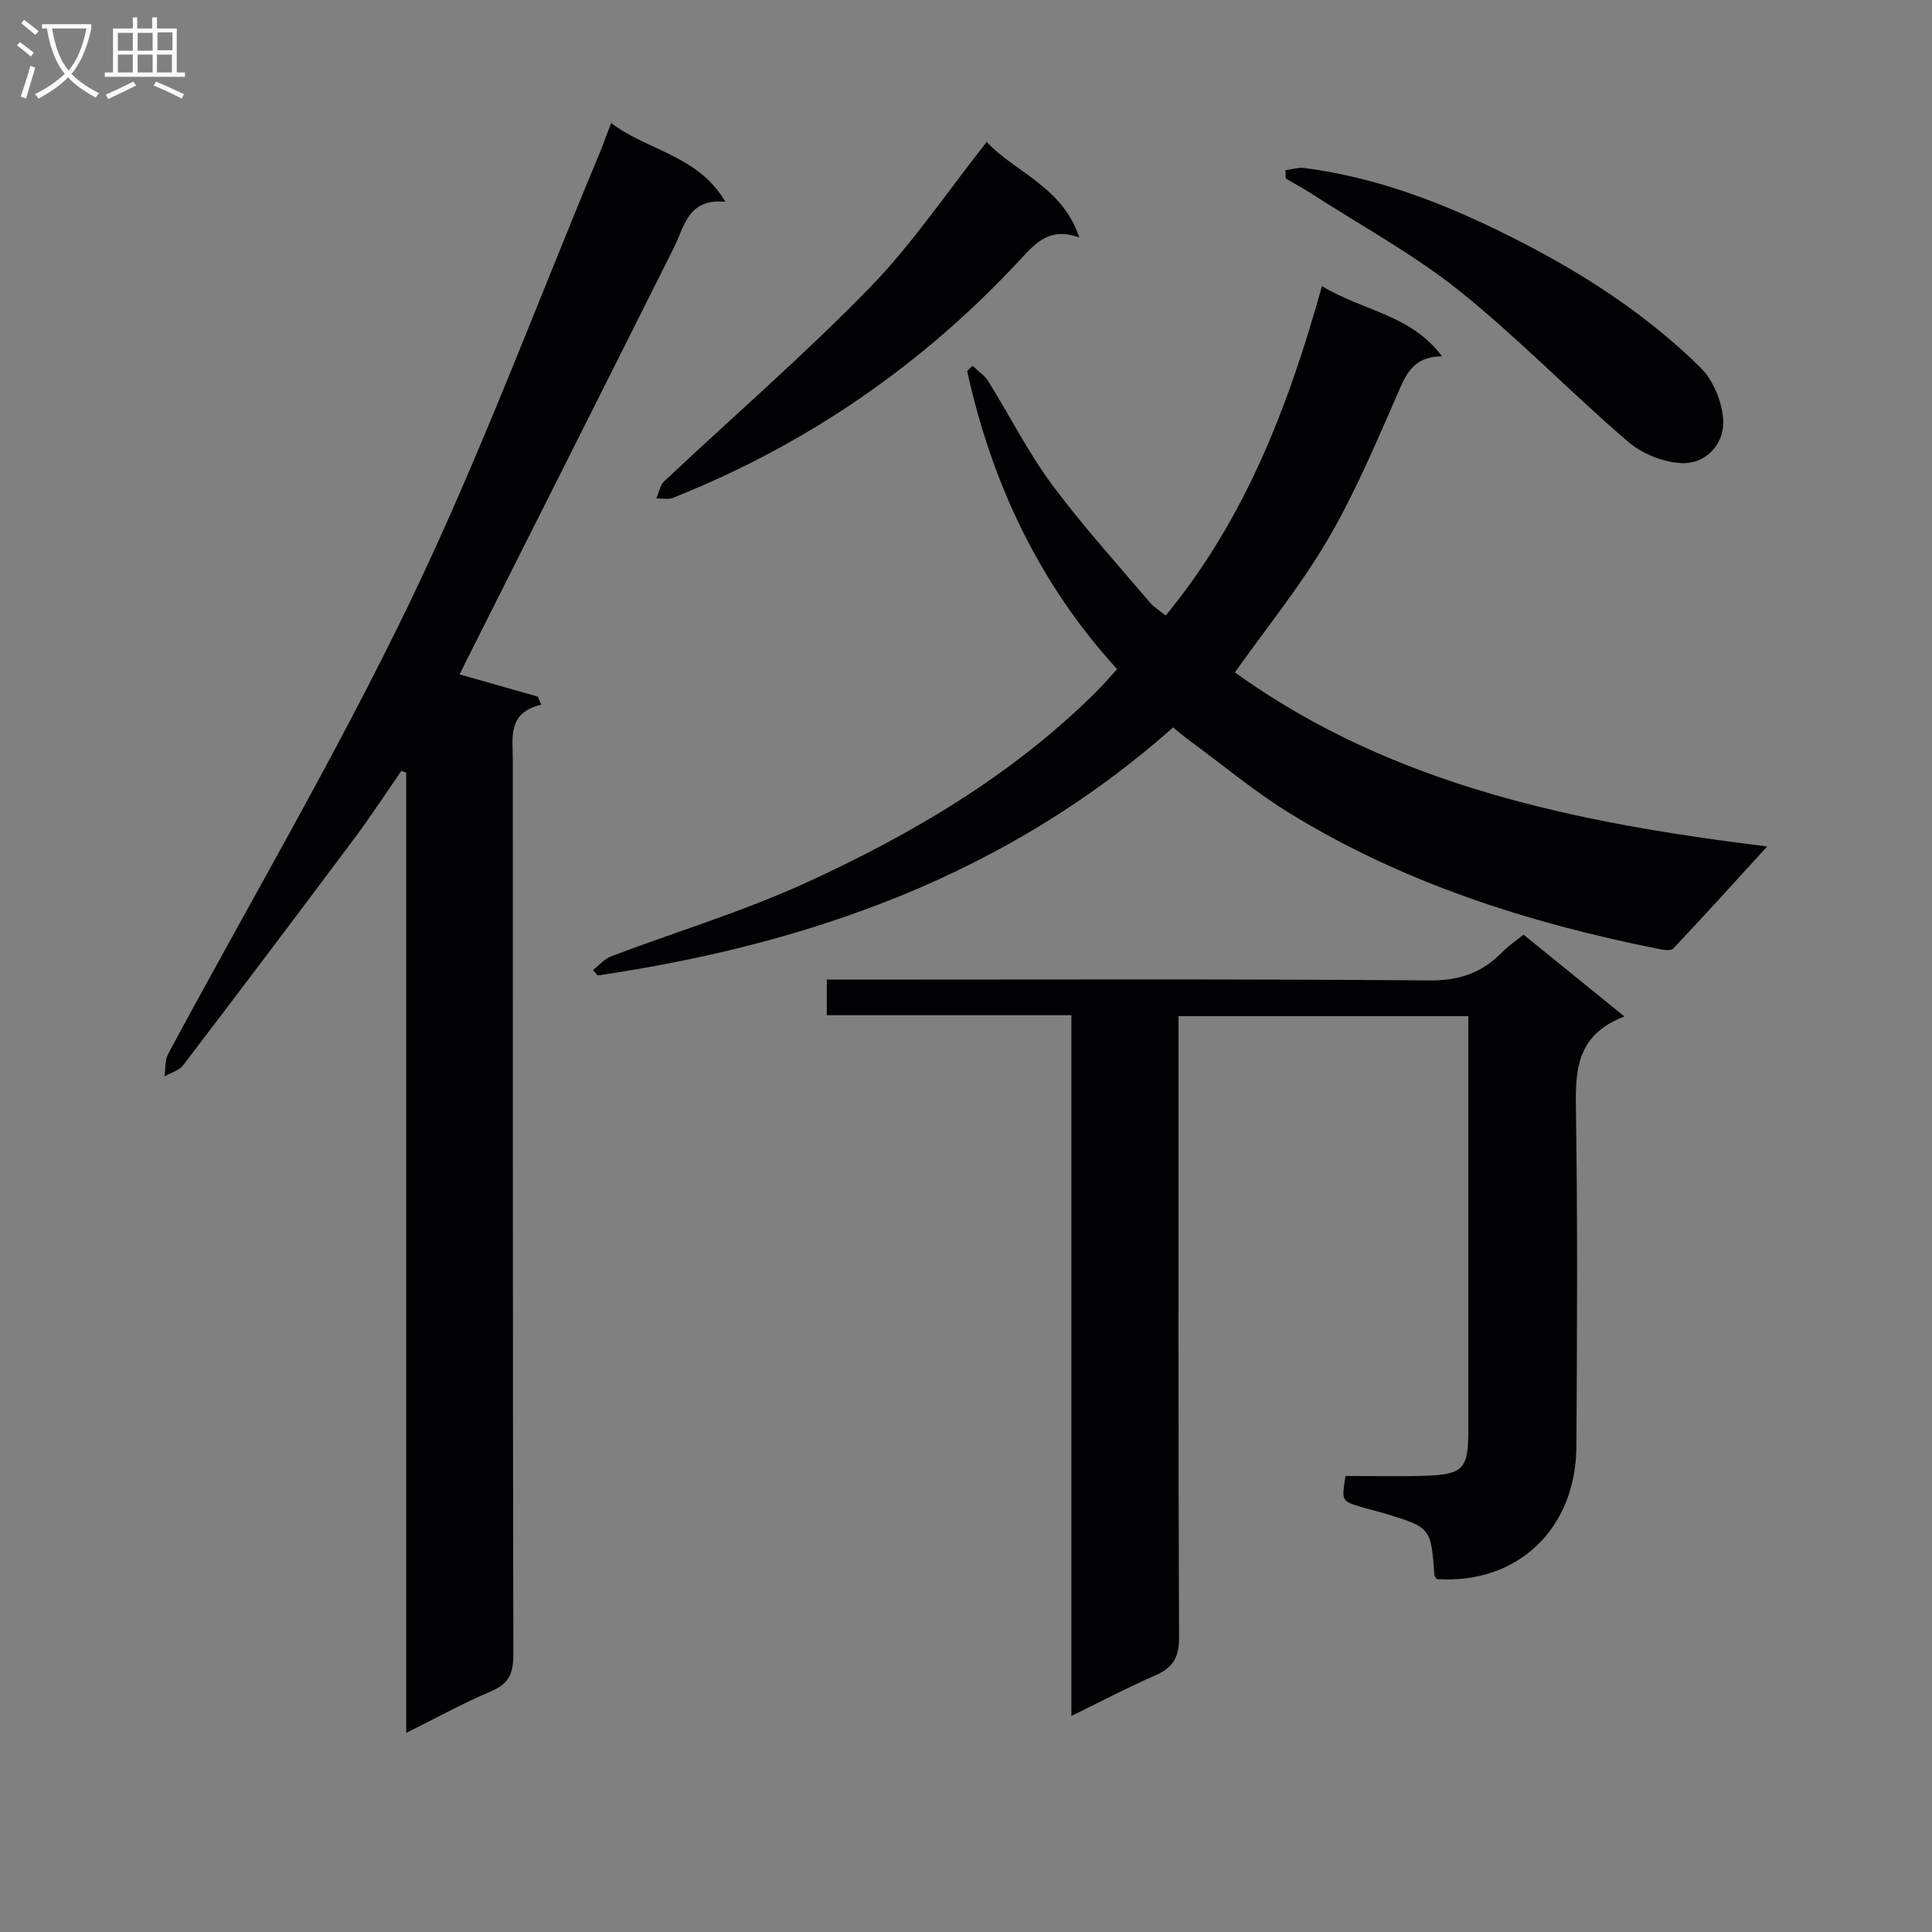 <svg enable-background="new 0 0 400 400" viewBox="0 0 400 400" xmlns="http://www.w3.org/2000/svg"><rect x="0" y="0" width="400" height="400" fill="#808080" stroke="none"/><g fill="#010104"><path d="m126.53 25.47c7.61 5.79 17.9 6.59 23.66 16.3-7.76-.72-8.43 5.03-10.65 9.47-14.43 28.84-28.95 57.63-43.43 86.44-.3.59-.58 1.18-.95 1.95 5.45 1.55 10.81 3.07 16.17 4.59.25.56.49 1.11.74 1.67-7.01 1.69-5.9 6.68-5.9 11.29.02 61.81-.02 123.62.11 185.43.01 3.85-.94 6.01-4.61 7.56-5.77 2.44-11.29 5.49-17.57 8.61 0-66.76 0-132.78 0-198.8-.33-.13-.66-.26-.99-.39-3.24 4.67-6.34 9.44-9.74 13.99-11.74 15.72-23.56 31.38-35.46 46.98-.84 1.1-2.55 1.54-3.85 2.29.23-1.57.06-3.35.76-4.66 16.75-31.19 34.76-61.76 50.1-93.63 14.44-30.02 26.09-61.39 38.95-92.18.83-1.99 1.55-4.02 2.66-6.91z"/><path d="m336.32 210.45c-10.32 3.94-10.16 11.67-10.03 20.01.35 22.99.22 45.98.09 68.97-.1 17.2-12.25 28.61-28.91 27.5-.17-.28-.46-.54-.49-.83-.72-9.84-.71-9.84-10.44-12.8-1.59-.48-3.22-.84-4.8-1.32-3.99-1.21-3.98-1.23-3.17-6.4 5.36 0 10.83.13 16.28-.03 8.11-.25 9.15-1.4 9.15-9.35 0-28.48 0-56.96 0-85.82-19.92 0-39.64 0-60 0v5.73c0 40.99-.07 81.97.11 122.96.02 4.17-1.34 6.26-4.98 7.83-5.62 2.44-11.04 5.31-17.31 8.37 0-48.59 0-96.57 0-145.08-17.19 0-33.74 0-50.64 0 0-2.58 0-4.63 0-7.37h5.81c39.65 0 79.31-.16 118.96.17 6.2.05 10.88-1.58 15.03-5.82 1.26-1.29 2.79-2.32 4.44-3.67 6.69 5.43 13.24 10.74 20.9 16.95z"/><path d="m241.34 127.44c16.45-19.96 25.38-43.2 32.36-68.21 8.33 5.14 18.29 5.77 24.87 14.55-6.39.01-7.69 4.28-9.58 8.59-4.39 10.03-8.7 20.18-14.23 29.58-5.53 9.41-12.51 17.98-19.09 27.26 32.83 23.68 71.55 31.27 110.21 36.04-6.47 7.08-12.88 14.18-19.44 21.13-.52.55-2.14.27-3.19.06-26.88-5.39-52.75-13.63-76.25-28.08-7.2-4.42-13.74-9.91-20.57-14.92-1.18-.86-2.29-1.82-3.56-2.83-34.18 30.35-74.95 44.84-119.13 51.35-.33-.37-.65-.74-.98-1.11 1.25-.97 2.36-2.32 3.77-2.85 13.49-5.12 27.41-9.3 40.49-15.3 21.83-10.01 42.47-22.17 59.74-39.27 1.51-1.5 2.9-3.12 4.52-4.89-16.28-17.87-25.97-38.66-31.04-61.72.37-.37.74-.73 1.11-1.1 1.11 1.07 2.49 1.98 3.28 3.25 4.4 7.06 8.16 14.57 13.08 21.23 6.31 8.53 13.49 16.42 20.35 24.53.82.96 1.98 1.65 3.28 2.71z"/><path d="m266.14 35.25c1.29-.17 2.61-.63 3.85-.47 16.38 2.1 31.37 8.27 45.9 15.82 13.21 6.86 25.55 15.05 36.16 25.48 2.73 2.68 4.63 7.4 4.73 11.24.12 4.7-3.63 8.76-8.56 8.57-3.82-.15-8.26-1.95-11.18-4.46-11.84-10.16-22.73-21.47-34.89-31.21-9.43-7.55-20.21-13.41-30.41-19.99-1.8-1.16-3.69-2.18-5.53-3.27-.02-.58-.05-1.14-.07-1.71z"/><path d="m204.29 29.39c5.86 6.3 15.64 9.19 19.18 19.79-5.89-2.17-8.81.85-12.02 4.32-20.28 21.93-44.31 38.5-72.09 49.56-1.01.4-2.3.11-3.46.14.52-1.19.72-2.72 1.59-3.53 14.18-13.34 28.93-26.1 42.5-40.03 8.88-9.1 16.06-19.85 24.3-30.25z"/></g><path d="m6.4 11.7c-1-.8-1.9-1.6-2.9-2.3l.6-.7c.9.7 1.9 1.4 2.9 2.2zm-2.1 8.3c.7-2.1 1.4-4.2 2-6.4.2.1.6.3 1 .4-.7 2.3-1.3 4.4-1.9 6.4zm3-12.8c-1.1-.9-2.1-1.7-2.9-2.4l.6-.7c1 .8 2 1.5 3 2.4zm1.4-1.3v-.9h10.2v.9c-.9 4.2-2.3 7.3-4.1 9.4 1.3 1.4 3.2 2.7 5.7 4-.2.2-.4.5-.7.9-2.5-1.4-4.4-2.7-5.7-4.2-1.4 1.5-3.5 3-6.1 4.4 0 0 0 0-.1-.1-.3-.4-.5-.7-.7-.8 2.7-1.3 4.7-2.8 6.2-4.2-1.8-2.2-3-5.3-3.7-9.4zm9.2 0h-7.1c.6 3.8 1.7 6.7 3.4 8.7 1.7-2 2.9-4.8 3.7-8.7z" fill="#fbfafa"/><path d="m31.6 3.6h.9v2.3h4.1v9.1h1.7v.9h-16.6v-.9h1.7v-9.1h4.1v-2.3h.9v2.3h3.1v-2.3zm-4 13.3.6.8c-1.9.9-3.8 1.9-5.8 2.8-.2-.3-.3-.6-.5-.9 2-.9 3.9-1.8 5.7-2.7zm-3.2-10.1v3.7h3.1v-3.7zm0 4.5v3.7h3.1v-3.7zm4.1-4.5v3.7h3.1v-3.7zm0 4.5v3.7h3.1v-3.7zm9.1 9.1c-2.1-1.1-4.1-2-5.8-2.7l.5-.8c2.2.9 4.1 1.8 5.8 2.6zm-1.9-13.7h-3.1v3.7h3.1v-3.6zm-3.2 4.6v3.7h3.1v-3.7z" fill="#fbfafa"/></svg>